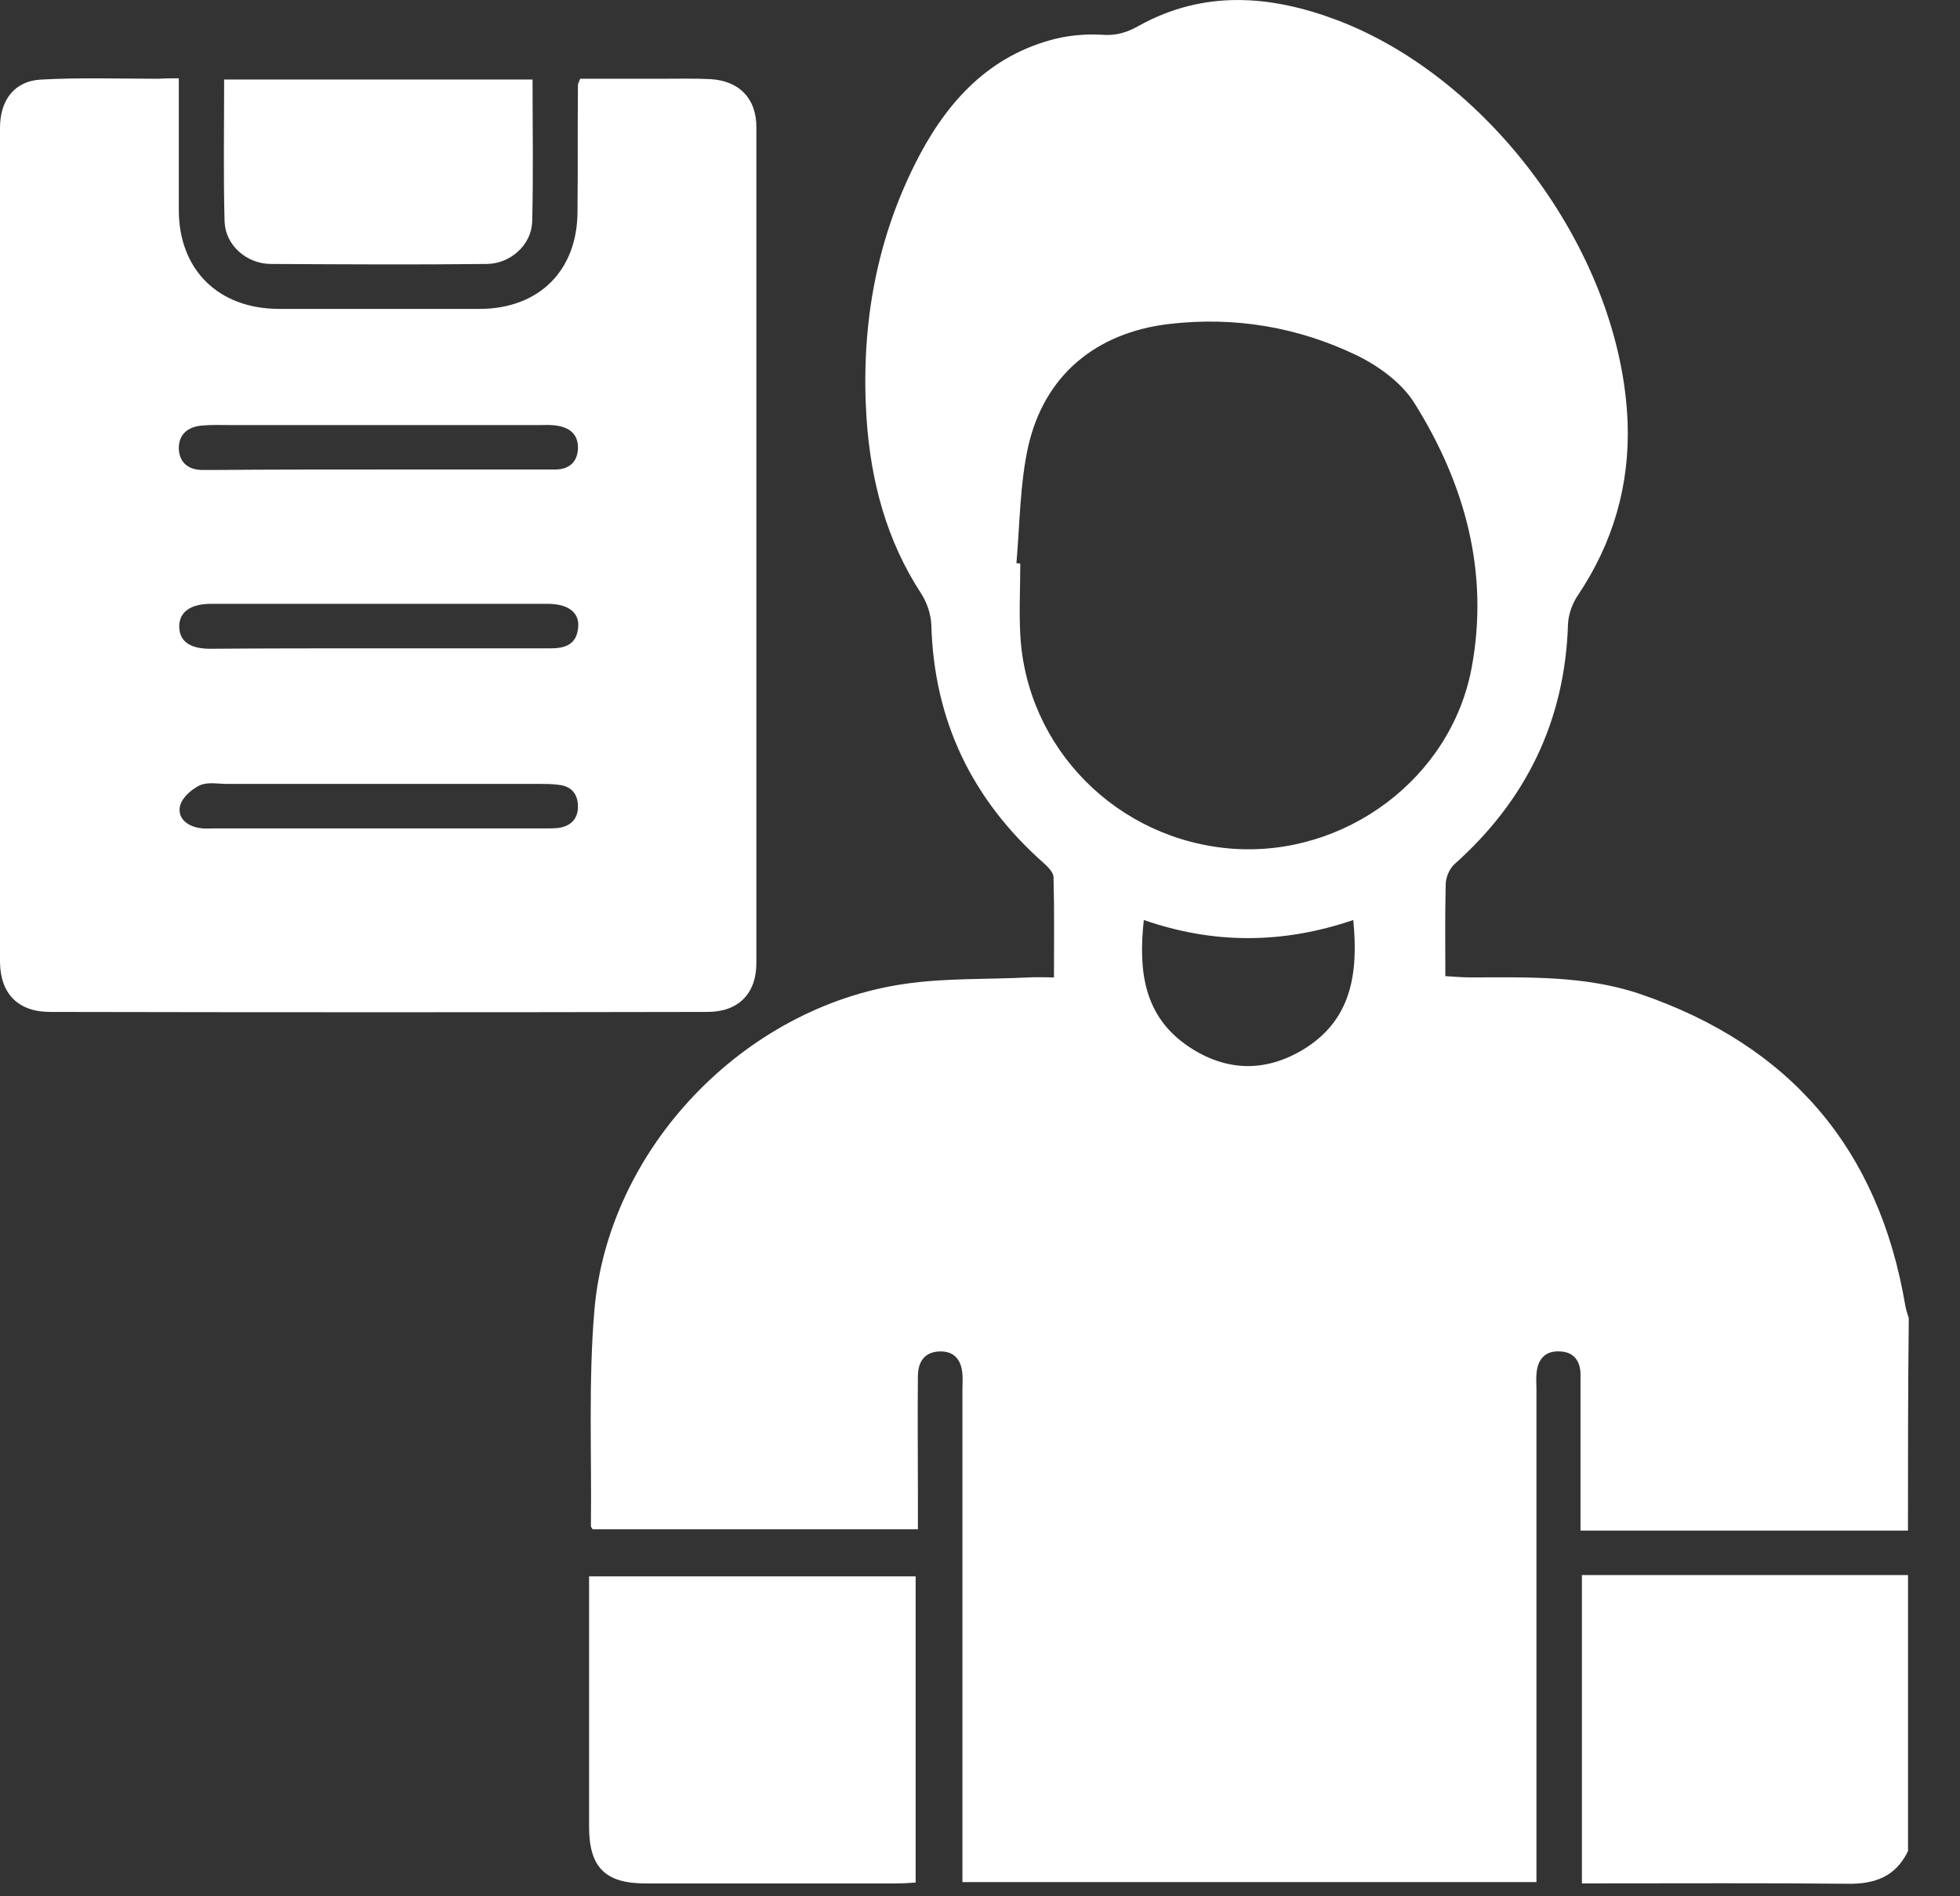<svg width="31" height="30" viewBox="0 0 31 30" fill="none" xmlns="http://www.w3.org/2000/svg">
<rect x="0" y="0" width="31" height="30" fill="#333333" stroke="none"/>
<path d="M30.177 24.215C28.462 24.215 26.747 24.215 24.998 24.215C24.998 23.716 24.998 23.252 24.998 22.78C24.998 22.439 24.998 22.09 24.998 21.748C24.998 21.53 24.889 21.386 24.67 21.38C24.431 21.366 24.315 21.516 24.301 21.742C24.294 21.817 24.301 21.899 24.301 21.974C24.301 24.447 24.301 26.927 24.301 29.4C24.301 29.516 24.301 29.633 24.301 29.776C21.275 29.776 18.269 29.776 15.222 29.776C15.222 29.66 15.222 29.544 15.222 29.428C15.222 26.941 15.222 24.461 15.222 21.974C15.222 21.892 15.229 21.817 15.222 21.742C15.208 21.53 15.105 21.38 14.88 21.38C14.641 21.38 14.525 21.523 14.518 21.755C14.511 22.384 14.518 23.012 14.518 23.641C14.518 23.819 14.518 23.996 14.518 24.194C12.796 24.194 11.082 24.194 9.374 24.194C9.367 24.181 9.346 24.16 9.346 24.146C9.36 23.006 9.305 21.865 9.401 20.73C9.619 18.169 11.765 15.935 14.306 15.566C14.955 15.47 15.618 15.497 16.274 15.463C16.397 15.456 16.526 15.463 16.67 15.463C16.67 14.91 16.677 14.39 16.663 13.878C16.663 13.803 16.574 13.714 16.506 13.653C15.372 12.648 14.771 11.398 14.73 9.881C14.723 9.718 14.661 9.533 14.573 9.396C14.019 8.549 13.773 7.613 13.705 6.616C13.616 5.222 13.835 3.876 14.463 2.612C14.921 1.69 15.563 0.932 16.602 0.638C16.861 0.563 17.148 0.535 17.415 0.549C17.647 0.57 17.825 0.515 18.016 0.406C19.041 -0.161 20.093 -0.079 21.145 0.317C23.611 1.253 25.647 4.061 25.743 6.691C25.777 7.682 25.511 8.59 24.957 9.417C24.868 9.547 24.807 9.718 24.8 9.875C24.752 11.405 24.137 12.662 23.003 13.673C22.921 13.748 22.866 13.885 22.866 13.994C22.853 14.466 22.86 14.937 22.86 15.443C22.989 15.45 23.119 15.463 23.249 15.463C24.151 15.463 25.06 15.429 25.934 15.723C28.318 16.536 29.719 18.182 30.136 20.662C30.149 20.731 30.17 20.792 30.19 20.854C30.177 21.974 30.177 23.094 30.177 24.215ZM16.076 8.911C16.096 8.911 16.117 8.911 16.137 8.918C16.137 9.294 16.117 9.663 16.137 10.039C16.233 11.842 17.674 13.291 19.492 13.427C21.268 13.557 22.948 12.32 23.276 10.565C23.556 9.062 23.174 7.661 22.375 6.384C22.177 6.062 21.814 5.796 21.466 5.625C20.53 5.174 19.533 5.004 18.487 5.126C17.333 5.263 16.513 5.939 16.26 7.074C16.13 7.668 16.13 8.296 16.076 8.911ZM21.404 14.555C20.284 14.937 19.191 14.937 18.091 14.555C18.002 15.367 18.091 16.085 18.808 16.563C19.396 16.953 20.011 16.966 20.612 16.604C21.377 16.14 21.486 15.402 21.404 14.555Z" fill="white"/>
<path d="M30.178 29.283C29.986 29.686 29.658 29.809 29.221 29.802C27.937 29.789 26.652 29.796 25.361 29.796C25.252 29.796 25.149 29.796 25.02 29.796C25.02 28.169 25.02 26.564 25.02 24.918C26.734 24.918 28.456 24.918 30.178 24.918C30.178 26.373 30.178 27.828 30.178 29.283Z" fill="white"/>
<path d="M2.828 1.239C2.828 1.963 2.828 2.646 2.828 3.322C2.828 4.265 3.45 4.88 4.4 4.887C5.459 4.887 6.518 4.887 7.583 4.887C8.526 4.887 9.134 4.279 9.134 3.343C9.141 2.673 9.134 2.011 9.141 1.341C9.141 1.321 9.155 1.307 9.175 1.246C9.592 1.246 10.016 1.246 10.446 1.246C10.712 1.246 10.979 1.239 11.239 1.252C11.696 1.28 11.963 1.56 11.963 2.011C11.963 6.417 11.963 10.831 11.963 15.237C11.963 15.722 11.676 16.009 11.191 16.009C7.727 16.016 4.256 16.016 0.792 16.009C0.287 16.009 0.007 15.722 0 15.224C0 10.824 0 6.424 0 2.024C0 1.58 0.232 1.28 0.649 1.259C1.264 1.225 1.886 1.246 2.507 1.246C2.61 1.239 2.705 1.239 2.828 1.239ZM5.985 7.428C6.497 7.428 7.003 7.428 7.515 7.428C7.939 7.428 8.362 7.428 8.779 7.428C8.998 7.428 9.134 7.312 9.141 7.094C9.148 6.868 9.004 6.759 8.793 6.732C8.704 6.718 8.615 6.725 8.526 6.725C6.907 6.725 5.288 6.725 3.669 6.725C3.512 6.725 3.354 6.718 3.197 6.732C2.972 6.752 2.822 6.868 2.828 7.107C2.842 7.326 2.986 7.435 3.204 7.435C3.272 7.435 3.341 7.435 3.409 7.435C4.277 7.428 5.131 7.428 5.985 7.428ZM5.971 10.257C6.887 10.257 7.795 10.257 8.711 10.257C8.929 10.257 9.107 10.202 9.141 9.956C9.182 9.704 9.004 9.553 8.663 9.553C6.887 9.553 5.11 9.553 3.334 9.553C3.006 9.553 2.828 9.69 2.835 9.922C2.842 10.148 3.006 10.264 3.327 10.264C4.208 10.257 5.09 10.257 5.971 10.257ZM6.012 12.402C5.206 12.402 4.4 12.402 3.6 12.402C3.45 12.402 3.286 12.368 3.163 12.423C3.033 12.484 2.883 12.614 2.849 12.744C2.801 12.935 2.951 13.065 3.15 13.099C3.225 13.113 3.307 13.106 3.382 13.106C5.117 13.106 6.859 13.106 8.595 13.106C8.67 13.106 8.752 13.106 8.827 13.099C9.032 13.072 9.148 12.949 9.141 12.744C9.134 12.546 9.025 12.436 8.834 12.416C8.738 12.402 8.636 12.402 8.54 12.402C7.7 12.402 6.852 12.402 6.012 12.402Z" fill="white"/>
<path d="M14.482 29.783C14.373 29.79 14.277 29.797 14.182 29.797C12.856 29.797 11.531 29.797 10.206 29.797C9.57 29.797 9.317 29.537 9.317 28.902C9.317 27.686 9.317 26.47 9.317 25.247C9.317 25.151 9.317 25.056 9.317 24.939C11.046 24.939 12.761 24.939 14.482 24.939C14.482 26.559 14.482 28.164 14.482 29.783Z" fill="white"/>
<path d="M8.423 1.258C8.423 2.023 8.437 2.768 8.417 3.513C8.403 3.875 8.075 4.169 7.706 4.176C6.565 4.189 5.431 4.182 4.29 4.176C3.901 4.176 3.566 3.882 3.552 3.506C3.532 2.761 3.545 2.017 3.545 1.258C5.171 1.258 6.777 1.258 8.423 1.258Z" fill="white"/>
</svg>
